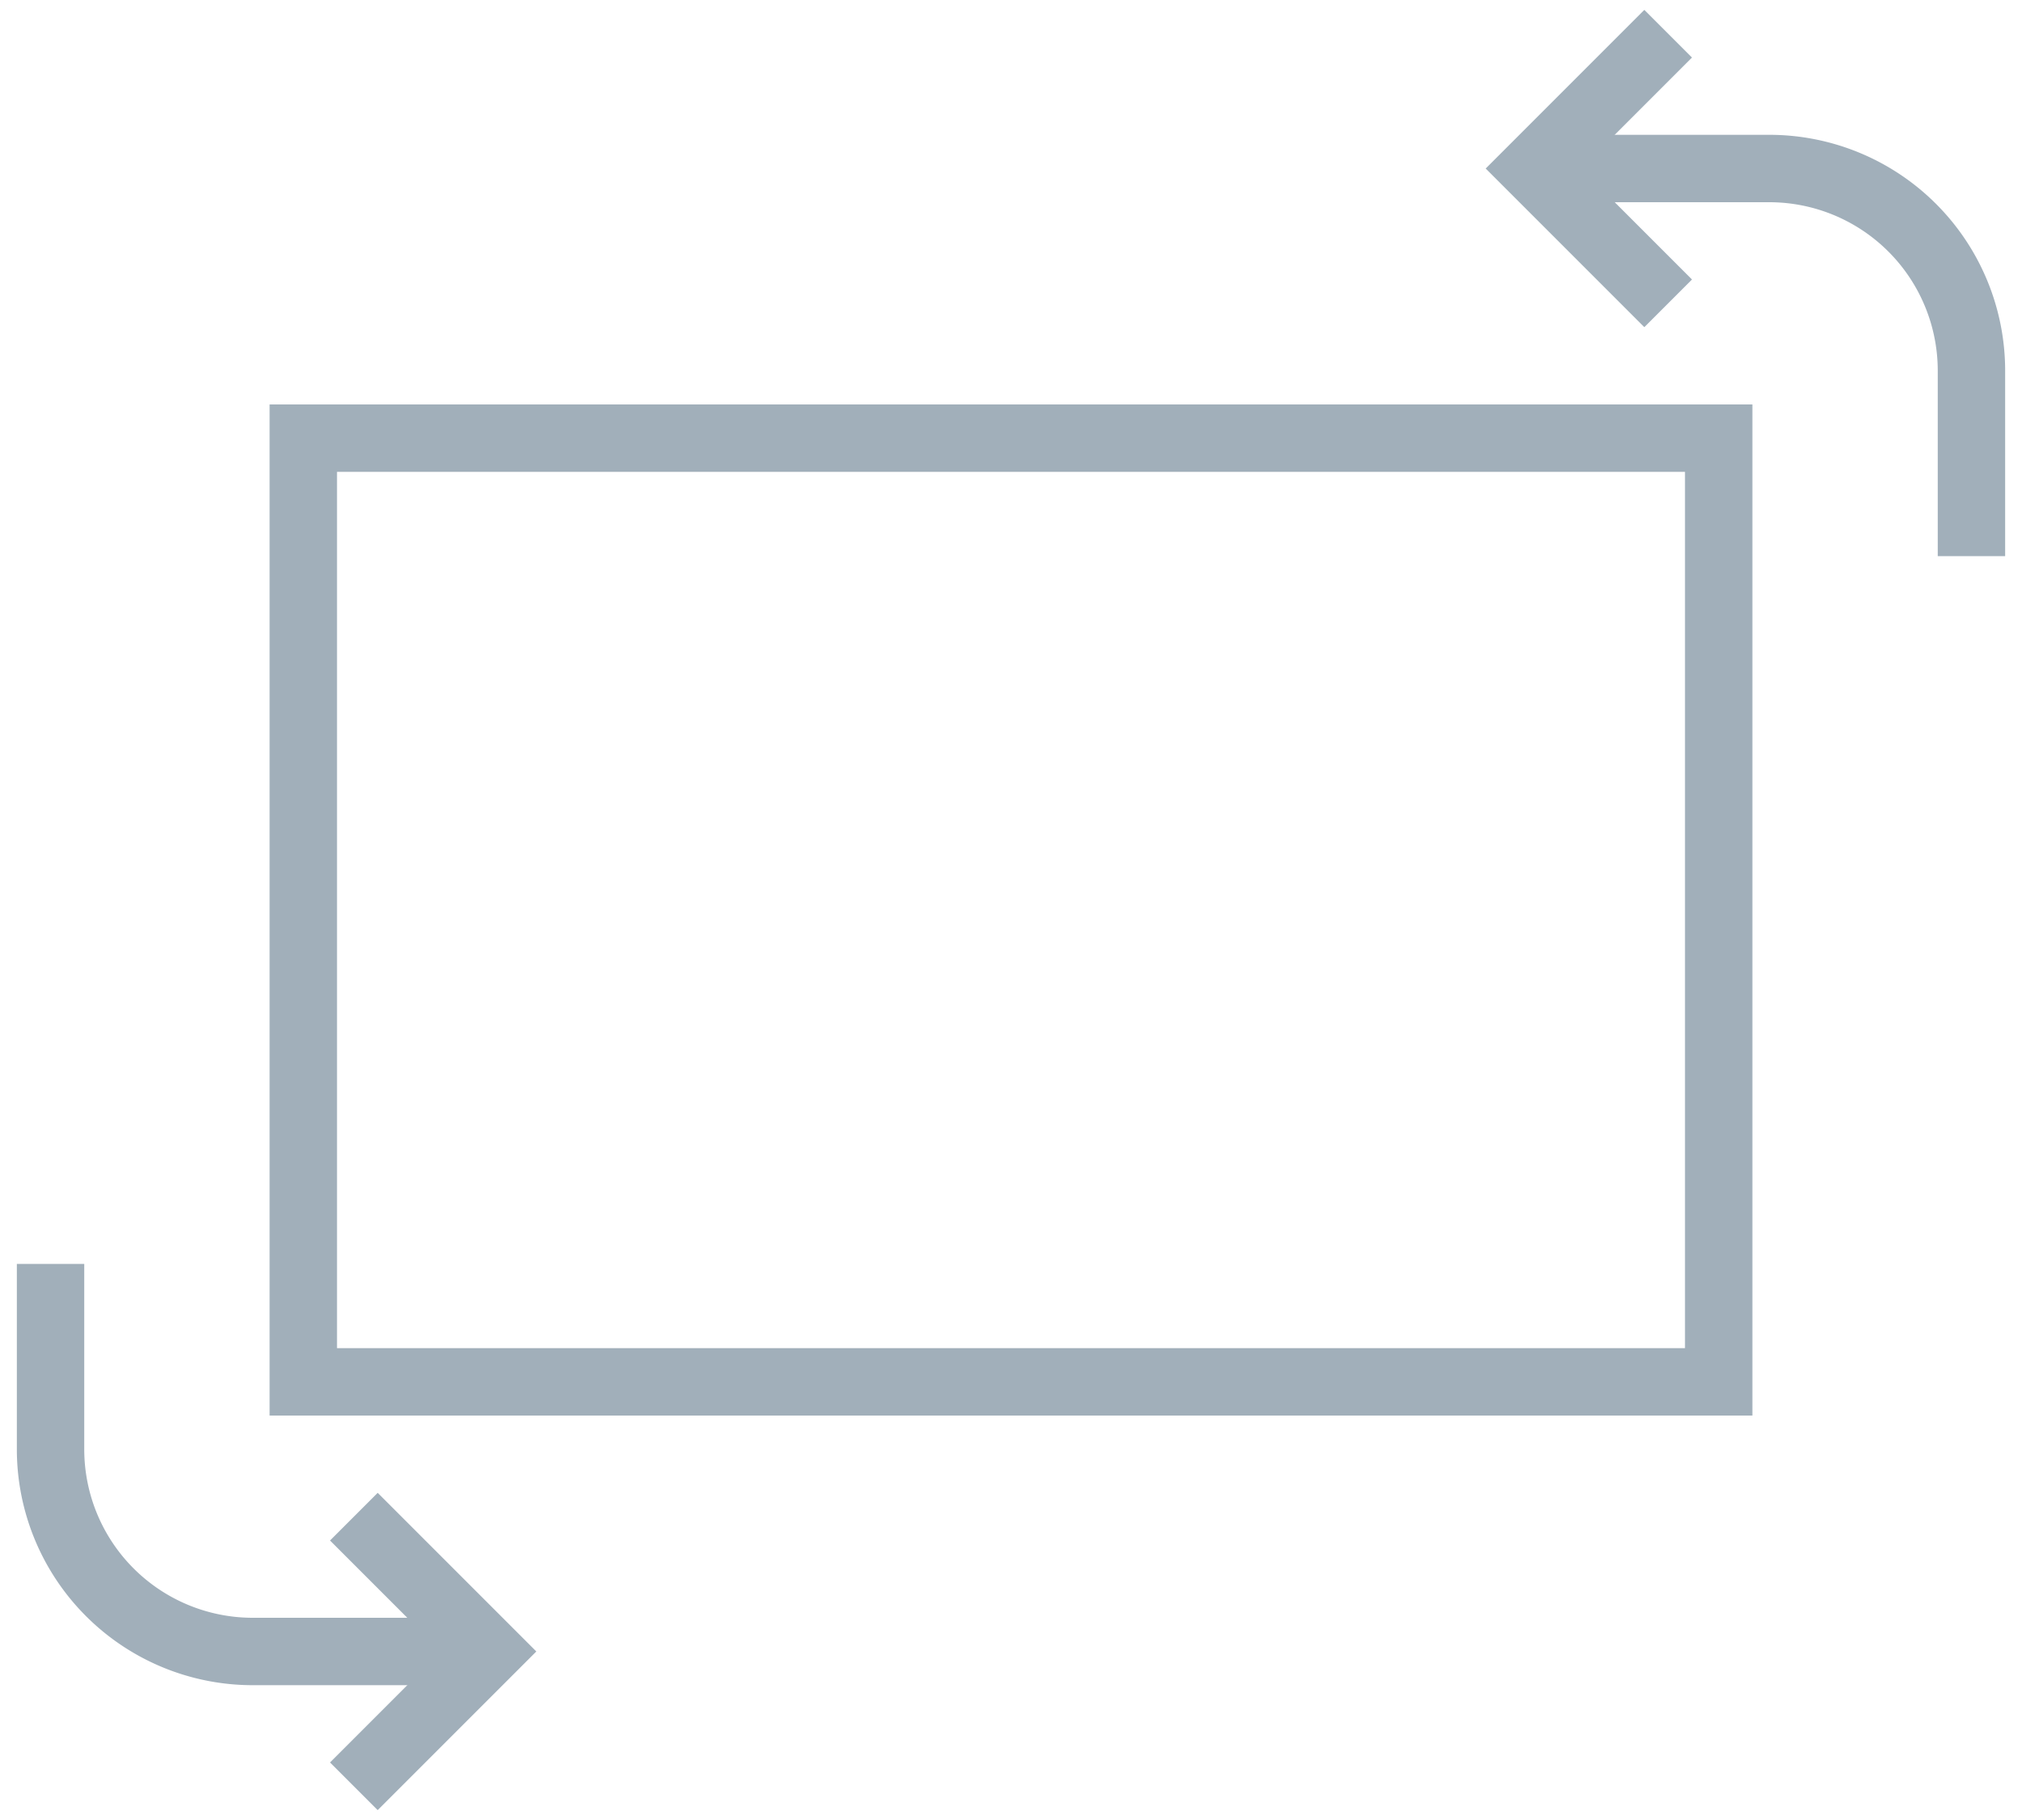 <svg xmlns="http://www.w3.org/2000/svg" width="60" height="54" viewBox="0 0 60 54">
    <g fill="none" fill-rule="nonzero" stroke="#A1AFBA" stroke-width="2">
        <path d="M49.5 9l-4-4 4-4"/>
        <path d="M46 5h6.5a6 6 0 0 1 6 6v5.5M10.5 45l4 4-4 4"/>
        <path d="M14 49H7.5a6 6 0 0 1-6-6v-5.5M9 13h42v28H9z"/>
    </g>
</svg>
